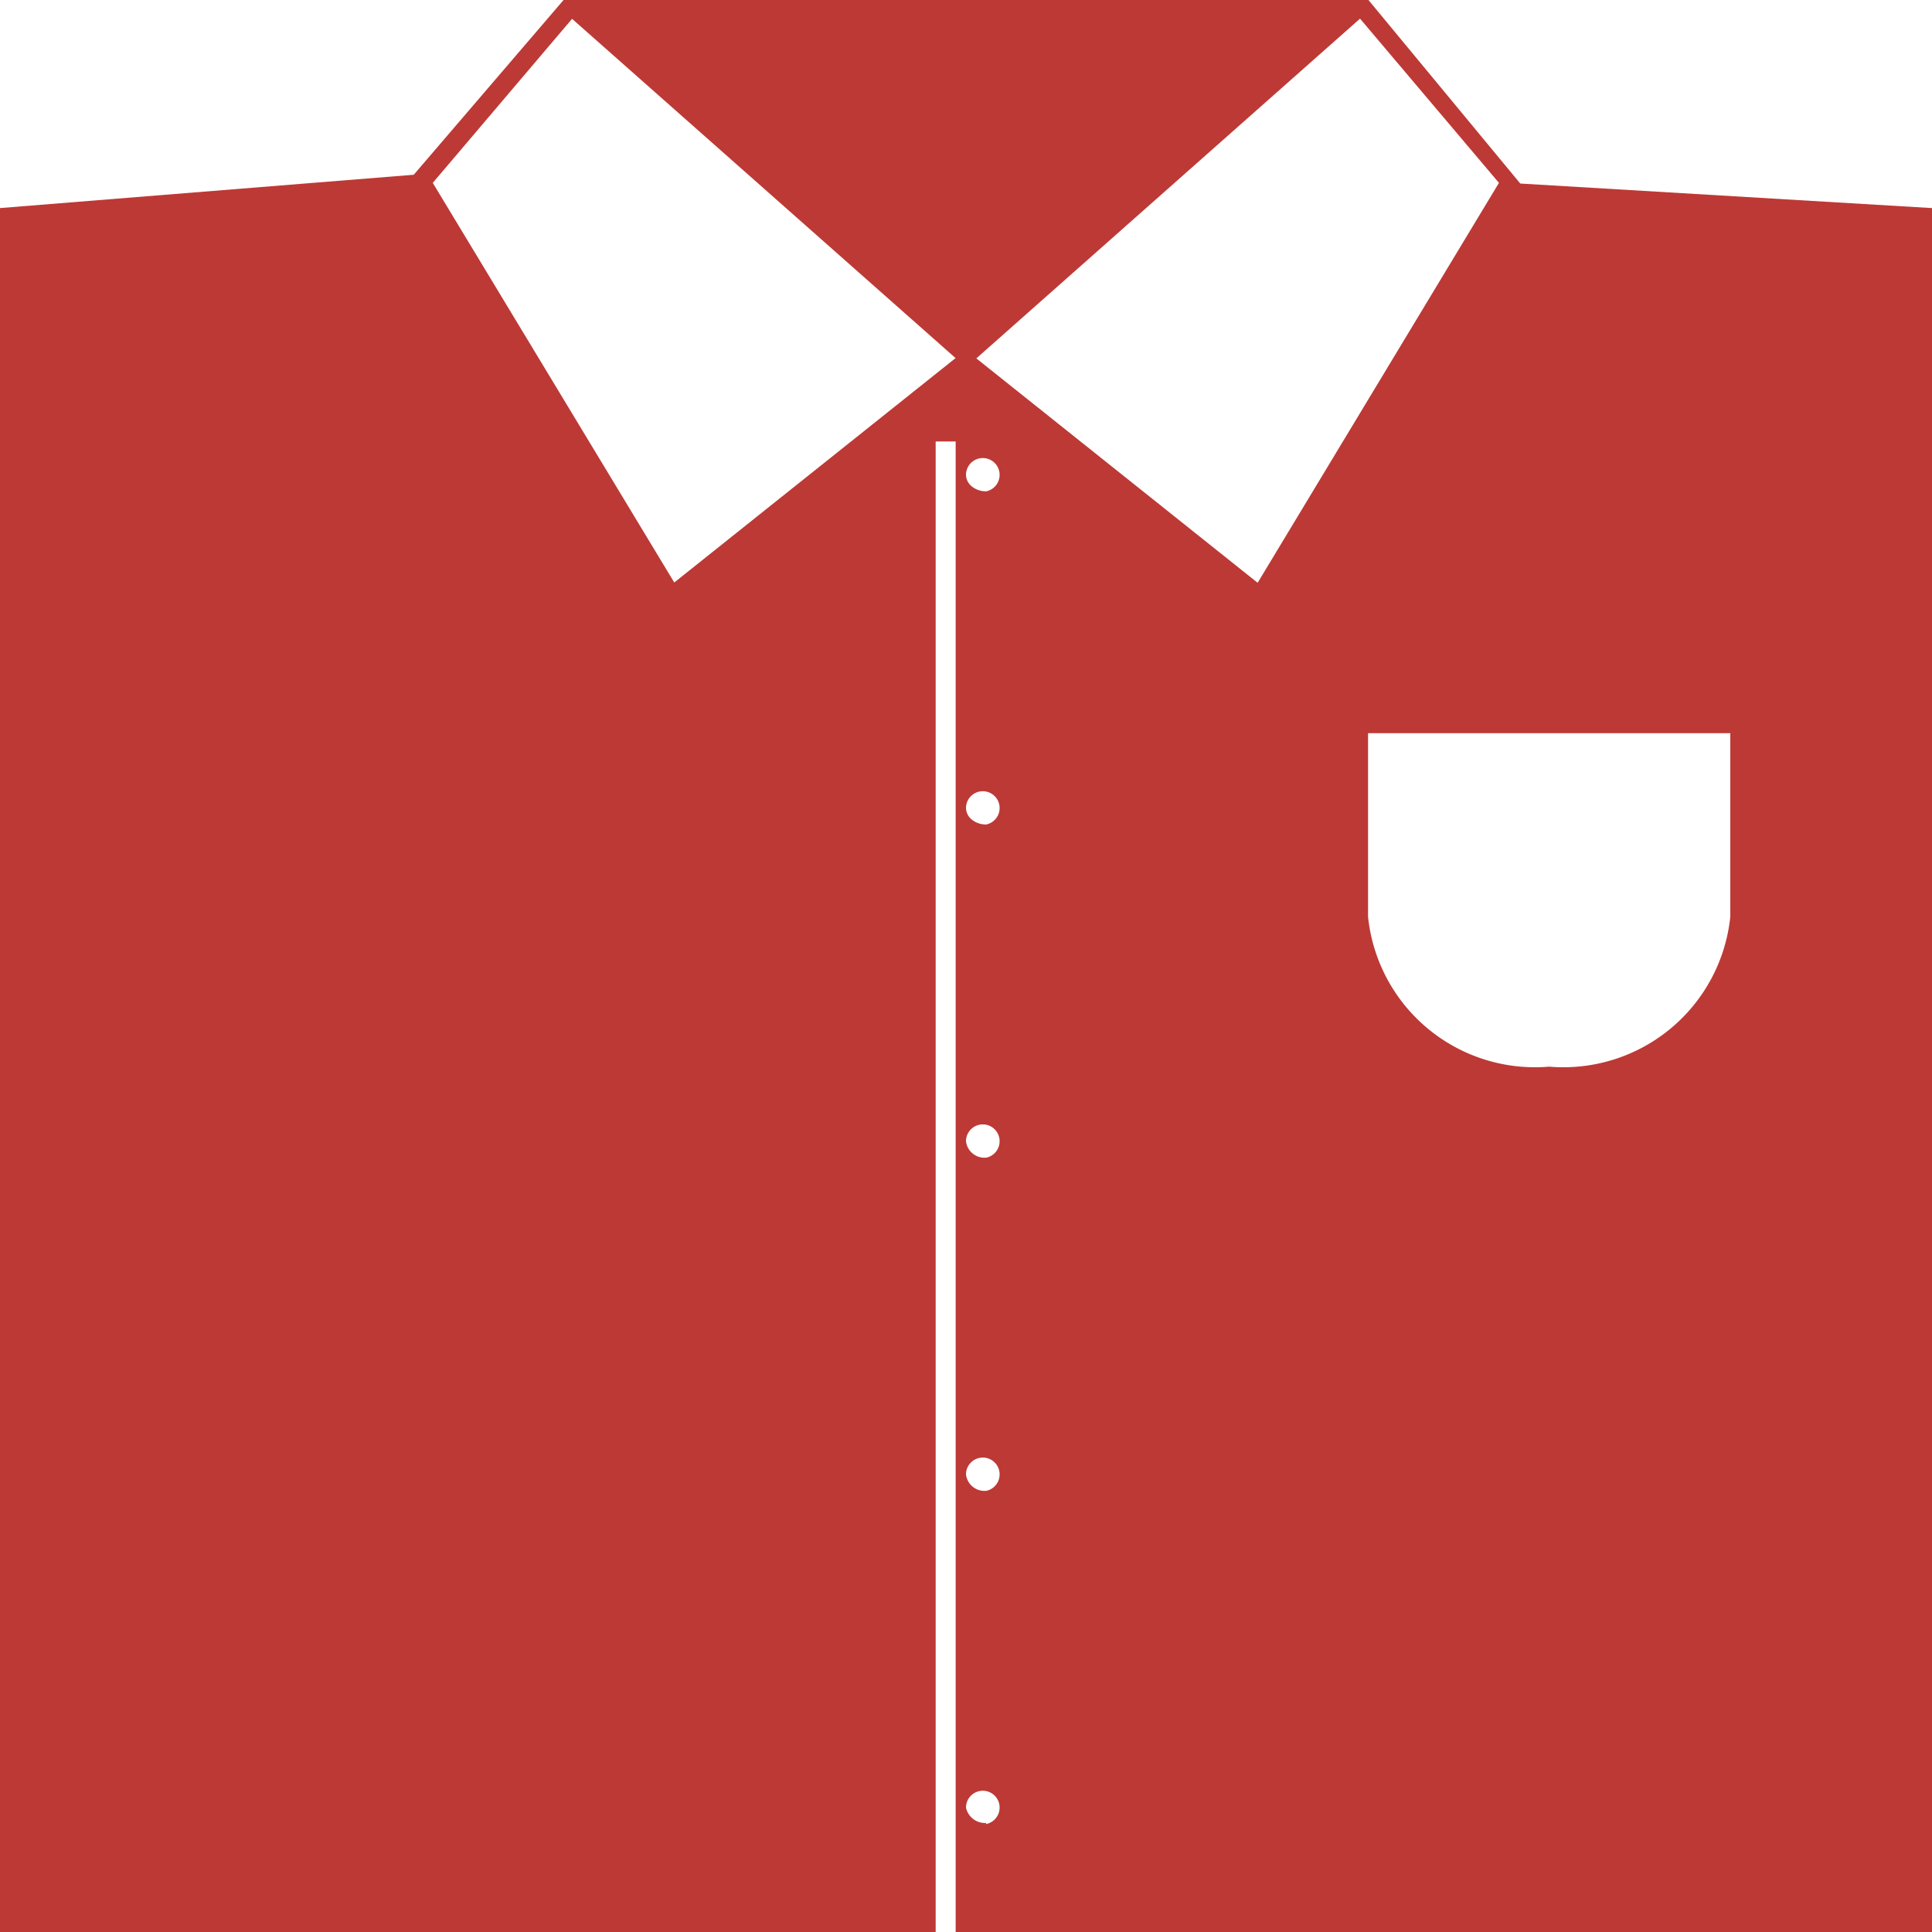 <svg xmlns="http://www.w3.org/2000/svg" width="20" height="20" viewBox="0 0 20 20"><defs><style>.a{fill:#bd3935;fill-rule:evenodd;}</style></defs><path class="a" d="M11,5.154l4.283-.345L16.834,3h8.332l1.572,1.9L31,5.154V23H11Zm4.48-.261,2.5,4.137,2.912-2.323L16.922,3.195Zm11.037,0-1.438-1.7L21.107,6.71l2.912,2.323ZM20.686,7.57V23h.207V7.57Zm.519.517A.174.174,0,1,0,21,7.915a.158.158,0,0,0,.062.122.232.232,0,0,0,.149.049Zm0,3.449A.174.174,0,1,0,21,11.364a.158.158,0,0,0,.062.122.232.232,0,0,0,.149.049Zm0,3.449A.174.174,0,1,0,21,14.813a.192.192,0,0,0,.207.171Zm0,3.449A.174.174,0,1,0,21,18.262a.192.192,0,0,0,.207.171Zm0,3.449A.174.174,0,1,0,21,21.711a.2.2,0,0,0,.21.16Zm3.957-11.293v1.9a1.737,1.737,0,0,0,1.875,1.552,1.737,1.737,0,0,0,1.875-1.552v-1.9Z" transform="translate(-11 -3)"/></svg>